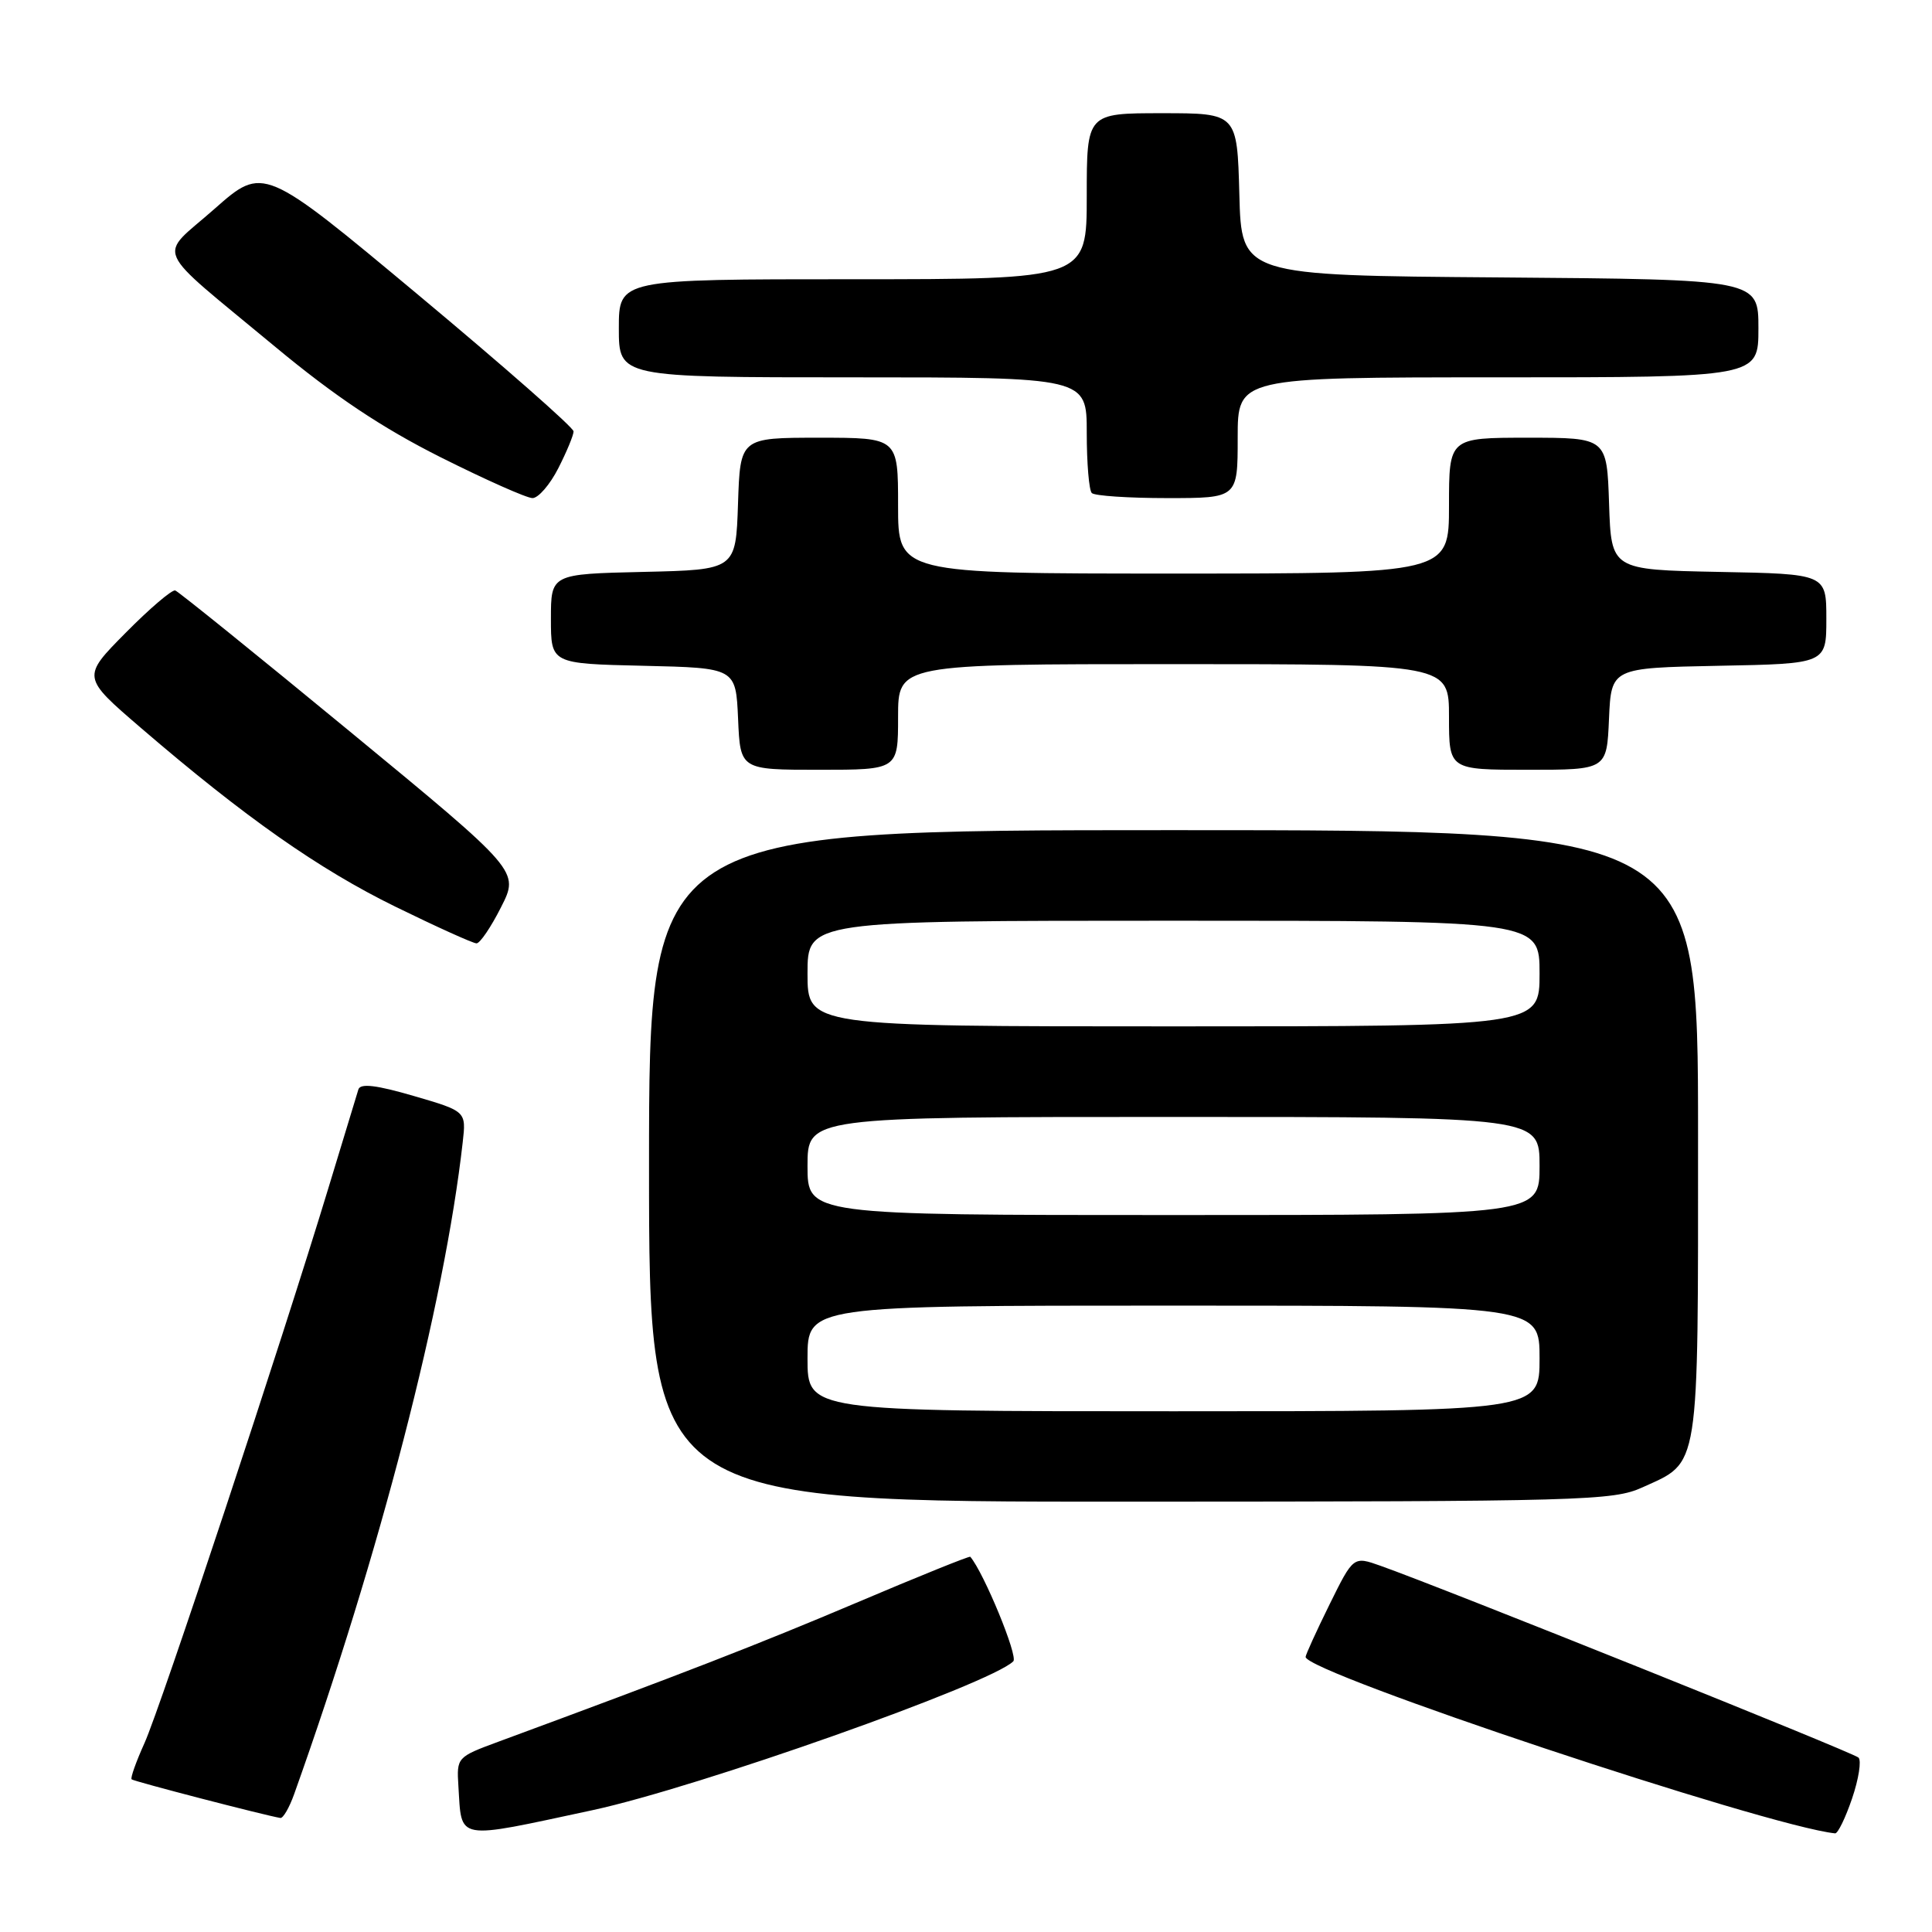 <?xml version="1.0" encoding="UTF-8" standalone="no"?>
<!DOCTYPE svg PUBLIC "-//W3C//DTD SVG 1.1//EN" "http://www.w3.org/Graphics/SVG/1.1/DTD/svg11.dtd" >
<svg xmlns="http://www.w3.org/2000/svg" xmlns:xlink="http://www.w3.org/1999/xlink" version="1.1" viewBox="0 0 256 256">
 <g >
 <path fill="currentColor"
d=" M 78.50 239.86 C 92.41 236.87 131.28 223.12 134.27 220.13 C 134.93 219.47 130.38 208.42 128.57 206.28 C 128.47 206.15 121.66 208.90 113.44 212.39 C 100.46 217.89 90.42 221.79 66.00 230.80 C 60.56 232.81 60.50 232.87 60.74 236.66 C 61.21 243.98 60.16 243.79 78.50 239.86 Z  M 245.41 238.31 C 246.29 235.72 246.67 233.28 246.26 232.89 C 245.56 232.21 190.98 210.32 182.91 207.47 C 179.33 206.20 179.33 206.20 176.16 212.62 C 174.42 216.15 173.00 219.27 173.00 219.55 C 173.00 221.63 234.07 241.98 243.16 242.93 C 243.52 242.97 244.53 240.89 245.41 238.31 Z  M 38.97 237.75 C 50.32 205.96 58.90 172.79 61.31 151.37 C 61.78 147.25 61.78 147.25 54.82 145.22 C 49.88 143.78 47.76 143.52 47.49 144.35 C 47.29 144.98 45.49 150.90 43.49 157.50 C 37.36 177.72 21.29 226.24 19.14 230.98 C 18.03 233.44 17.26 235.60 17.44 235.77 C 17.71 236.04 35.05 240.54 37.15 240.89 C 37.51 240.95 38.33 239.54 38.97 237.75 Z  M 217.62 197.09 C 225.29 193.60 225.00 195.46 225.00 150.28 C 225.00 110.00 225.00 110.00 155.50 110.00 C 86.00 110.00 86.00 110.00 86.00 154.50 C 86.00 199.00 86.00 199.00 149.75 198.98 C 209.86 198.96 213.74 198.85 217.62 197.09 Z  M 66.39 120.21 C 68.82 115.43 68.82 115.43 46.40 96.96 C 34.08 86.81 23.64 78.38 23.22 78.24 C 22.80 78.10 19.84 80.62 16.65 83.85 C 10.84 89.72 10.84 89.72 18.67 96.45 C 32.42 108.27 42.24 115.17 52.41 120.15 C 57.86 122.82 62.69 125.00 63.14 125.00 C 63.60 125.00 65.06 122.85 66.39 120.21 Z  M 119.00 95.00 C 119.00 88.00 119.00 88.00 155.50 88.00 C 192.00 88.00 192.00 88.00 192.00 95.00 C 192.00 102.00 192.00 102.00 202.45 102.00 C 212.91 102.00 212.91 102.00 213.20 95.25 C 213.50 88.50 213.50 88.50 227.75 88.22 C 242.00 87.95 242.00 87.95 242.00 82.00 C 242.00 76.05 242.00 76.05 227.75 75.78 C 213.50 75.50 213.50 75.50 213.21 66.75 C 212.92 58.00 212.92 58.00 202.46 58.00 C 192.00 58.00 192.00 58.00 192.00 67.00 C 192.00 76.00 192.00 76.00 155.50 76.00 C 119.00 76.00 119.00 76.00 119.00 67.00 C 119.00 58.00 119.00 58.00 108.54 58.00 C 98.08 58.00 98.08 58.00 97.79 66.75 C 97.50 75.50 97.50 75.50 85.25 75.78 C 73.00 76.06 73.00 76.06 73.00 82.00 C 73.00 87.94 73.00 87.94 85.25 88.22 C 97.50 88.50 97.50 88.50 97.80 95.25 C 98.09 102.00 98.09 102.00 108.55 102.00 C 119.00 102.00 119.00 102.00 119.00 95.00 Z  M 73.98 62.04 C 75.09 59.86 76.00 57.67 76.00 57.16 C 76.00 56.65 66.75 48.53 55.45 39.10 C 34.90 21.96 34.90 21.96 28.42 27.68 C 20.87 34.35 19.93 32.21 36.50 45.98 C 44.34 52.49 50.61 56.68 58.33 60.56 C 64.29 63.55 69.79 66.00 70.56 66.00 C 71.33 66.00 72.87 64.22 73.98 62.04 Z  M 164.00 58.00 C 164.00 50.00 164.00 50.00 198.50 50.00 C 233.00 50.00 233.00 50.00 233.00 43.51 C 233.00 37.03 233.00 37.03 198.75 36.76 C 164.50 36.50 164.50 36.50 164.22 25.75 C 163.93 15.00 163.93 15.00 153.97 15.00 C 144.00 15.00 144.00 15.00 144.00 26.00 C 144.00 37.00 144.00 37.00 113.00 37.00 C 82.00 37.00 82.00 37.00 82.00 43.50 C 82.00 50.00 82.00 50.00 113.00 50.00 C 144.00 50.00 144.00 50.00 144.00 57.33 C 144.00 61.37 144.30 64.97 144.67 65.33 C 145.03 65.70 149.53 66.00 154.67 66.00 C 164.00 66.00 164.00 66.00 164.00 58.00 Z  M 107.00 180.00 C 107.00 173.00 107.00 173.00 155.50 173.00 C 204.00 173.00 204.00 173.00 204.00 180.00 C 204.00 187.00 204.00 187.00 155.50 187.00 C 107.00 187.00 107.00 187.00 107.00 180.00 Z  M 107.00 154.50 C 107.00 148.00 107.00 148.00 155.50 148.00 C 204.00 148.00 204.00 148.00 204.00 154.50 C 204.00 161.00 204.00 161.00 155.50 161.00 C 107.00 161.00 107.00 161.00 107.00 154.50 Z  M 107.00 129.00 C 107.00 122.00 107.00 122.00 155.50 122.00 C 204.00 122.00 204.00 122.00 204.00 129.00 C 204.00 136.00 204.00 136.00 155.50 136.00 C 107.00 136.00 107.00 136.00 107.00 129.00 Z "/>
</g>
</svg>